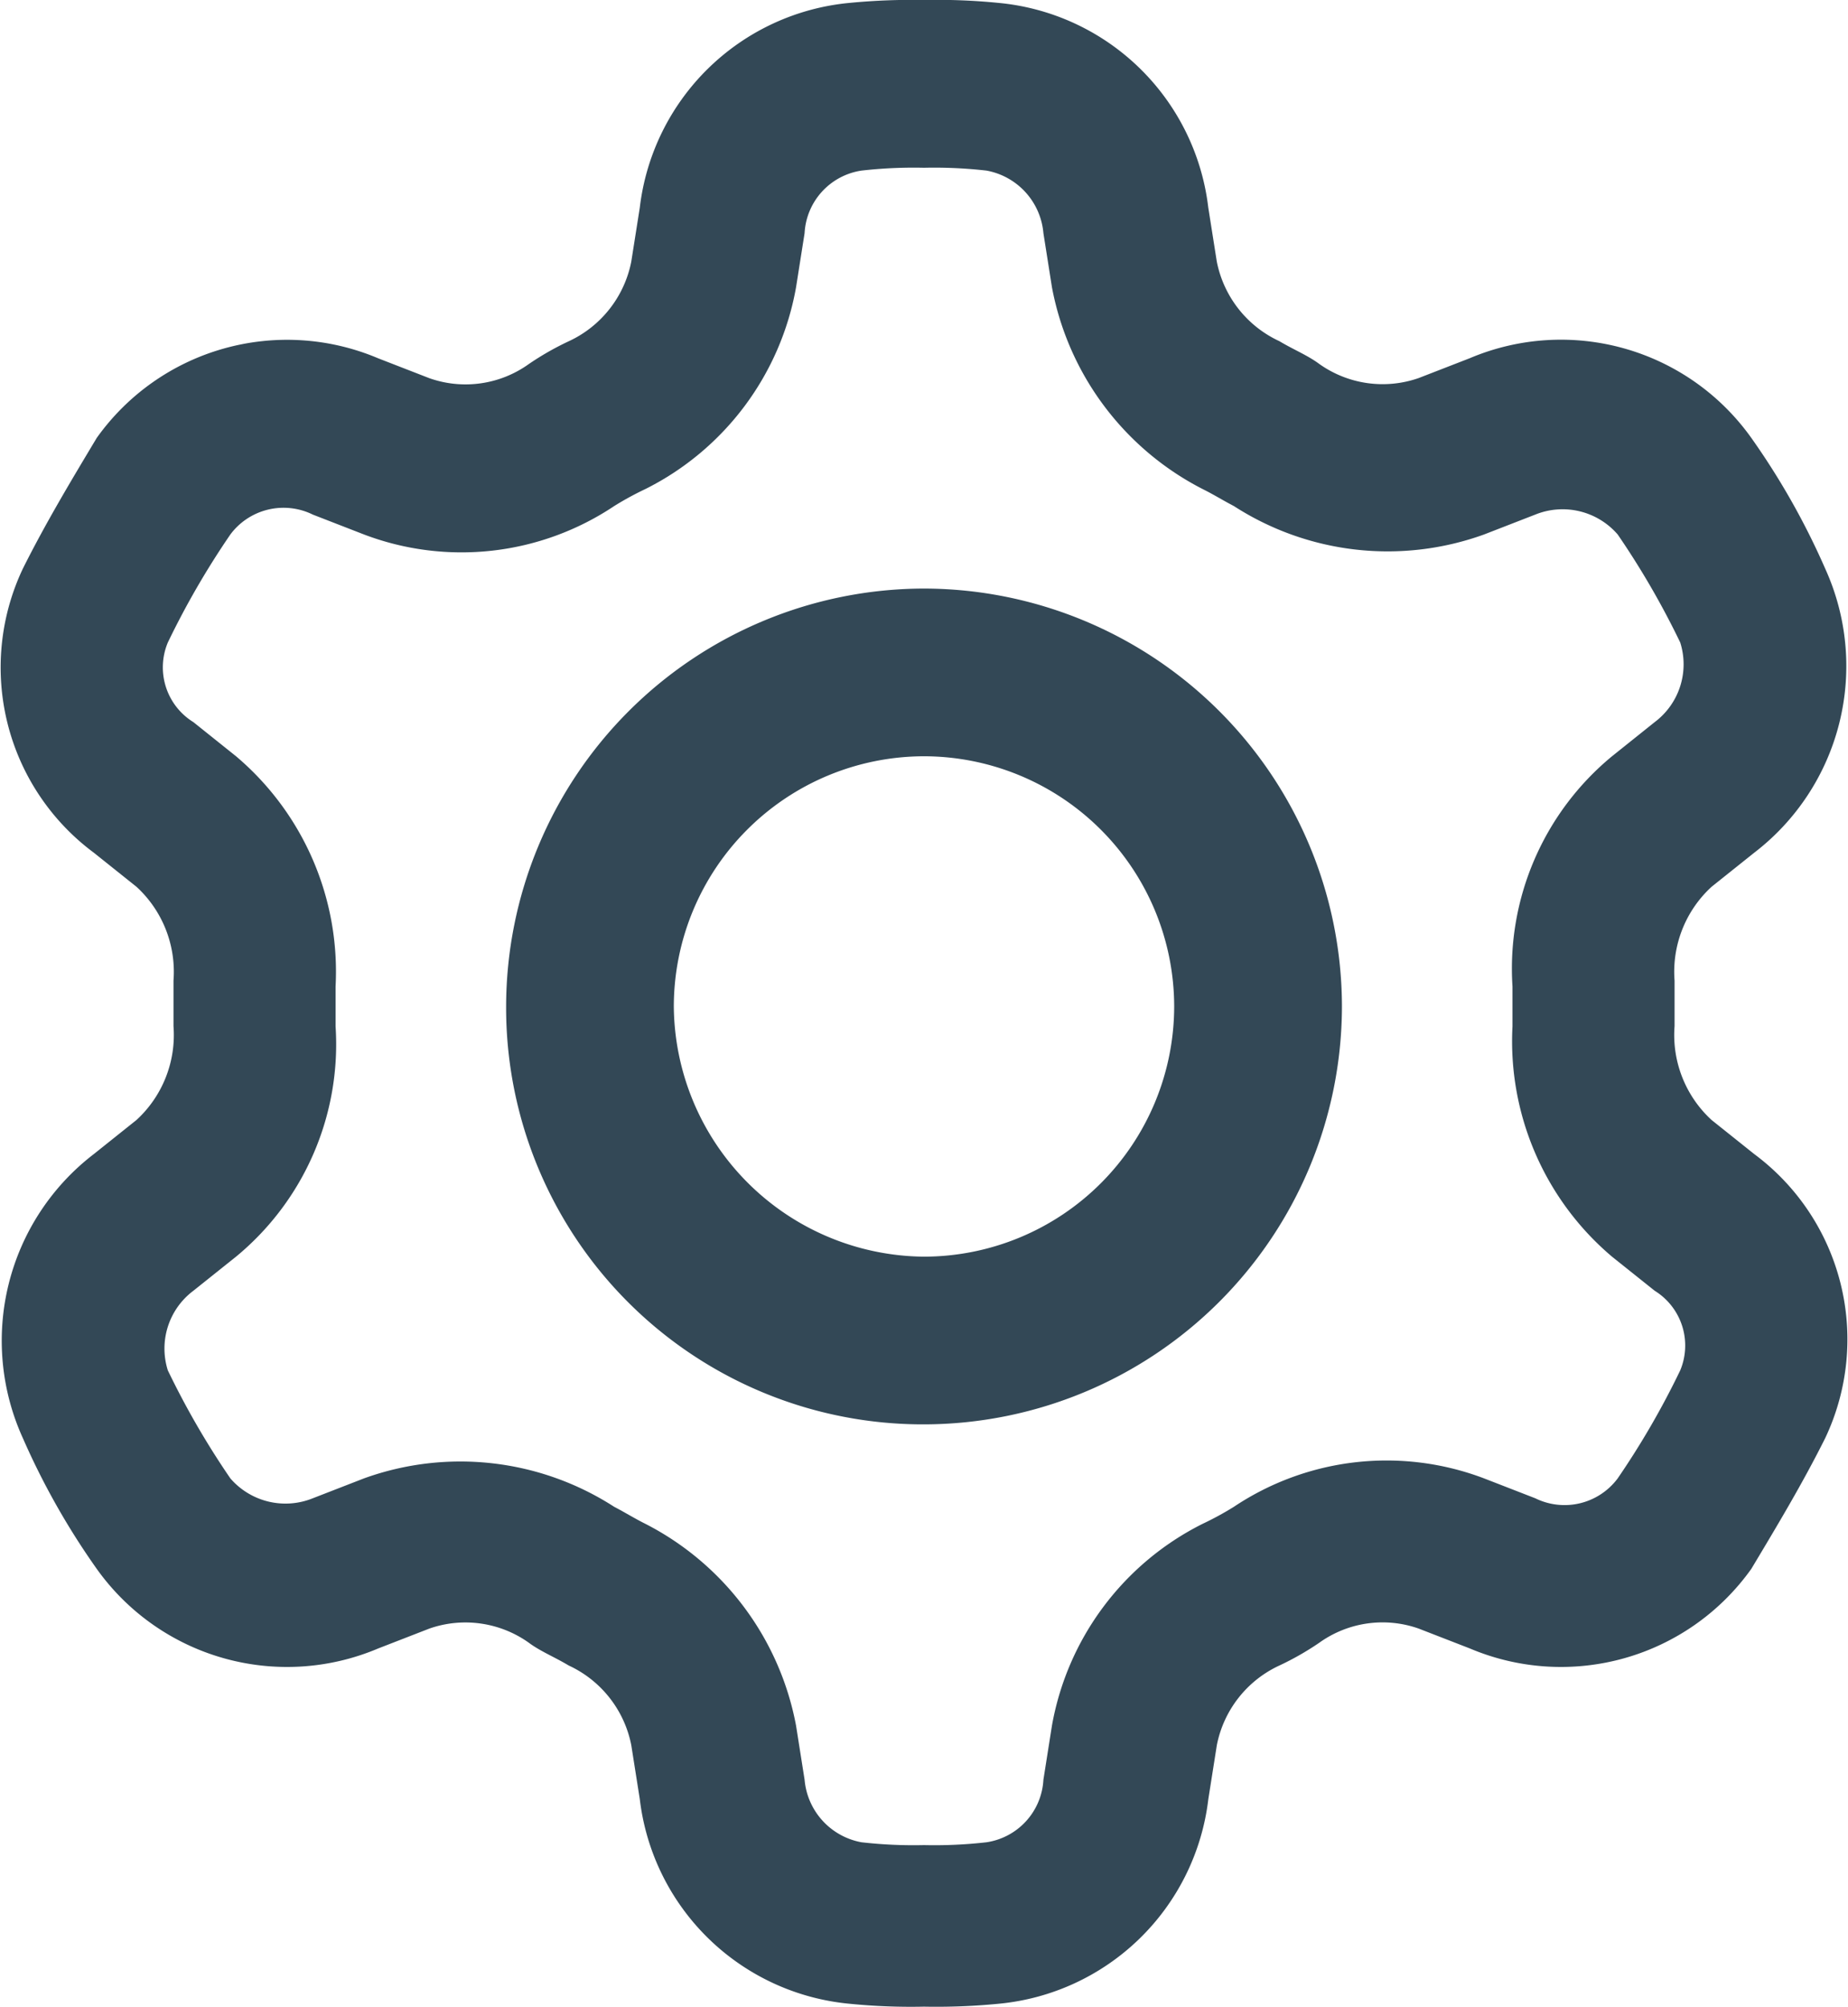 <svg xmlns="http://www.w3.org/2000/svg" width="31.23" height="33.919" viewBox="0 0 31.23 33.919">
  <path id="Settings" d="M-459.887-583.565a7.786,7.786,0,0,0-1.057.048,1.13,1.13,0,0,0-.961,1.057l-.144.913a4.739,4.739,0,0,1-2.546,3.411,5.234,5.234,0,0,0-.528.288,4.644,4.644,0,0,1-4.228.48l-.865-.336a1.12,1.12,0,0,0-1.393.336,13.871,13.871,0,0,0-1.057,1.826,1.088,1.088,0,0,0,.432,1.345l.721.577a4.767,4.767,0,0,1,1.682,3.891v.673a4.651,4.651,0,0,1-1.682,3.892l-.721.576a1.221,1.221,0,0,0-.432,1.345,13.859,13.859,0,0,0,1.057,1.826,1.231,1.231,0,0,0,1.393.336l.865-.336a4.793,4.793,0,0,1,4.228.48c.192.1.336.192.528.288a4.832,4.832,0,0,1,2.546,3.411l.144.913a1.178,1.178,0,0,0,.961,1.057,7.776,7.776,0,0,0,1.057.048,7.775,7.775,0,0,0,1.057-.048,1.13,1.13,0,0,0,.961-1.057l.144-.913a4.739,4.739,0,0,1,2.546-3.411,5.254,5.254,0,0,0,.529-.288,4.644,4.644,0,0,1,4.228-.48l.865.336a1.12,1.12,0,0,0,1.393-.336,13.845,13.845,0,0,0,1.057-1.826,1.089,1.089,0,0,0-.432-1.345l-.721-.576a4.767,4.767,0,0,1-1.682-3.892v-.673a4.651,4.651,0,0,1,1.682-3.891l.721-.577a1.221,1.221,0,0,0,.432-1.345,13.857,13.857,0,0,0-1.057-1.826,1.231,1.231,0,0,0-1.393-.336l-.865.336a4.792,4.792,0,0,1-4.228-.48c-.192-.1-.336-.192-.529-.288a4.833,4.833,0,0,1-2.546-3.411l-.144-.913a1.178,1.178,0,0,0-.961-1.057A7.785,7.785,0,0,0-459.887-583.565Zm-1.249-2.787a10.89,10.89,0,0,1,1.249-.048,10.479,10.479,0,0,1,1.249.048,3.939,3.939,0,0,1,3.555,3.459l.144.913a1.882,1.882,0,0,0,1.057,1.345c.24.144.48.24.673.384a1.848,1.848,0,0,0,1.681.24l.865-.336A3.949,3.949,0,0,1-445.906-579a12.456,12.456,0,0,1,1.249,2.21,3.975,3.975,0,0,1-1.2,4.8l-.721.576a1.95,1.95,0,0,0-.625,1.585v.769a1.95,1.95,0,0,0,.625,1.586l.721.576a3.9,3.9,0,0,1,1.2,4.8c-.384.769-.817,1.489-1.249,2.21a3.949,3.949,0,0,1-4.756,1.345l-.865-.336a1.835,1.835,0,0,0-1.681.24,4.809,4.809,0,0,1-.673.384,1.882,1.882,0,0,0-1.057,1.345l-.144.913a3.939,3.939,0,0,1-3.555,3.459,10.861,10.861,0,0,1-1.249.048,10.453,10.453,0,0,1-1.249-.048,3.939,3.939,0,0,1-3.555-3.459l-.144-.913a1.882,1.882,0,0,0-1.057-1.345c-.24-.144-.48-.24-.673-.384a1.848,1.848,0,0,0-1.682-.24l-.865.336a3.949,3.949,0,0,1-4.756-1.345,12.459,12.459,0,0,1-1.249-2.21,3.975,3.975,0,0,1,1.2-4.8l.721-.576a1.95,1.95,0,0,0,.625-1.586v-.769a1.95,1.95,0,0,0-.625-1.585l-.721-.576a3.9,3.9,0,0,1-1.2-4.8c.384-.769.817-1.489,1.249-2.21a3.949,3.949,0,0,1,4.756-1.345l.865.336a1.835,1.835,0,0,0,1.682-.24,4.8,4.8,0,0,1,.673-.384,1.882,1.882,0,0,0,1.057-1.345l.144-.913A3.939,3.939,0,0,1-461.136-586.352Zm1.249,12.732a4.234,4.234,0,0,0-4.228,4.228,4.265,4.265,0,0,0,4.228,4.228,4.234,4.234,0,0,0,4.228-4.228A4.234,4.234,0,0,0-459.887-573.62Zm-7.062,4.228a7.074,7.074,0,0,1,7.063-7.062,7.074,7.074,0,0,1,7.062,7.062,7.074,7.074,0,0,1-7.062,7.062A7.043,7.043,0,0,1-466.949-569.393Z" transform="translate(475.502 586.4)" fill="#334856" fill-rule="evenodd"/>
</svg>
